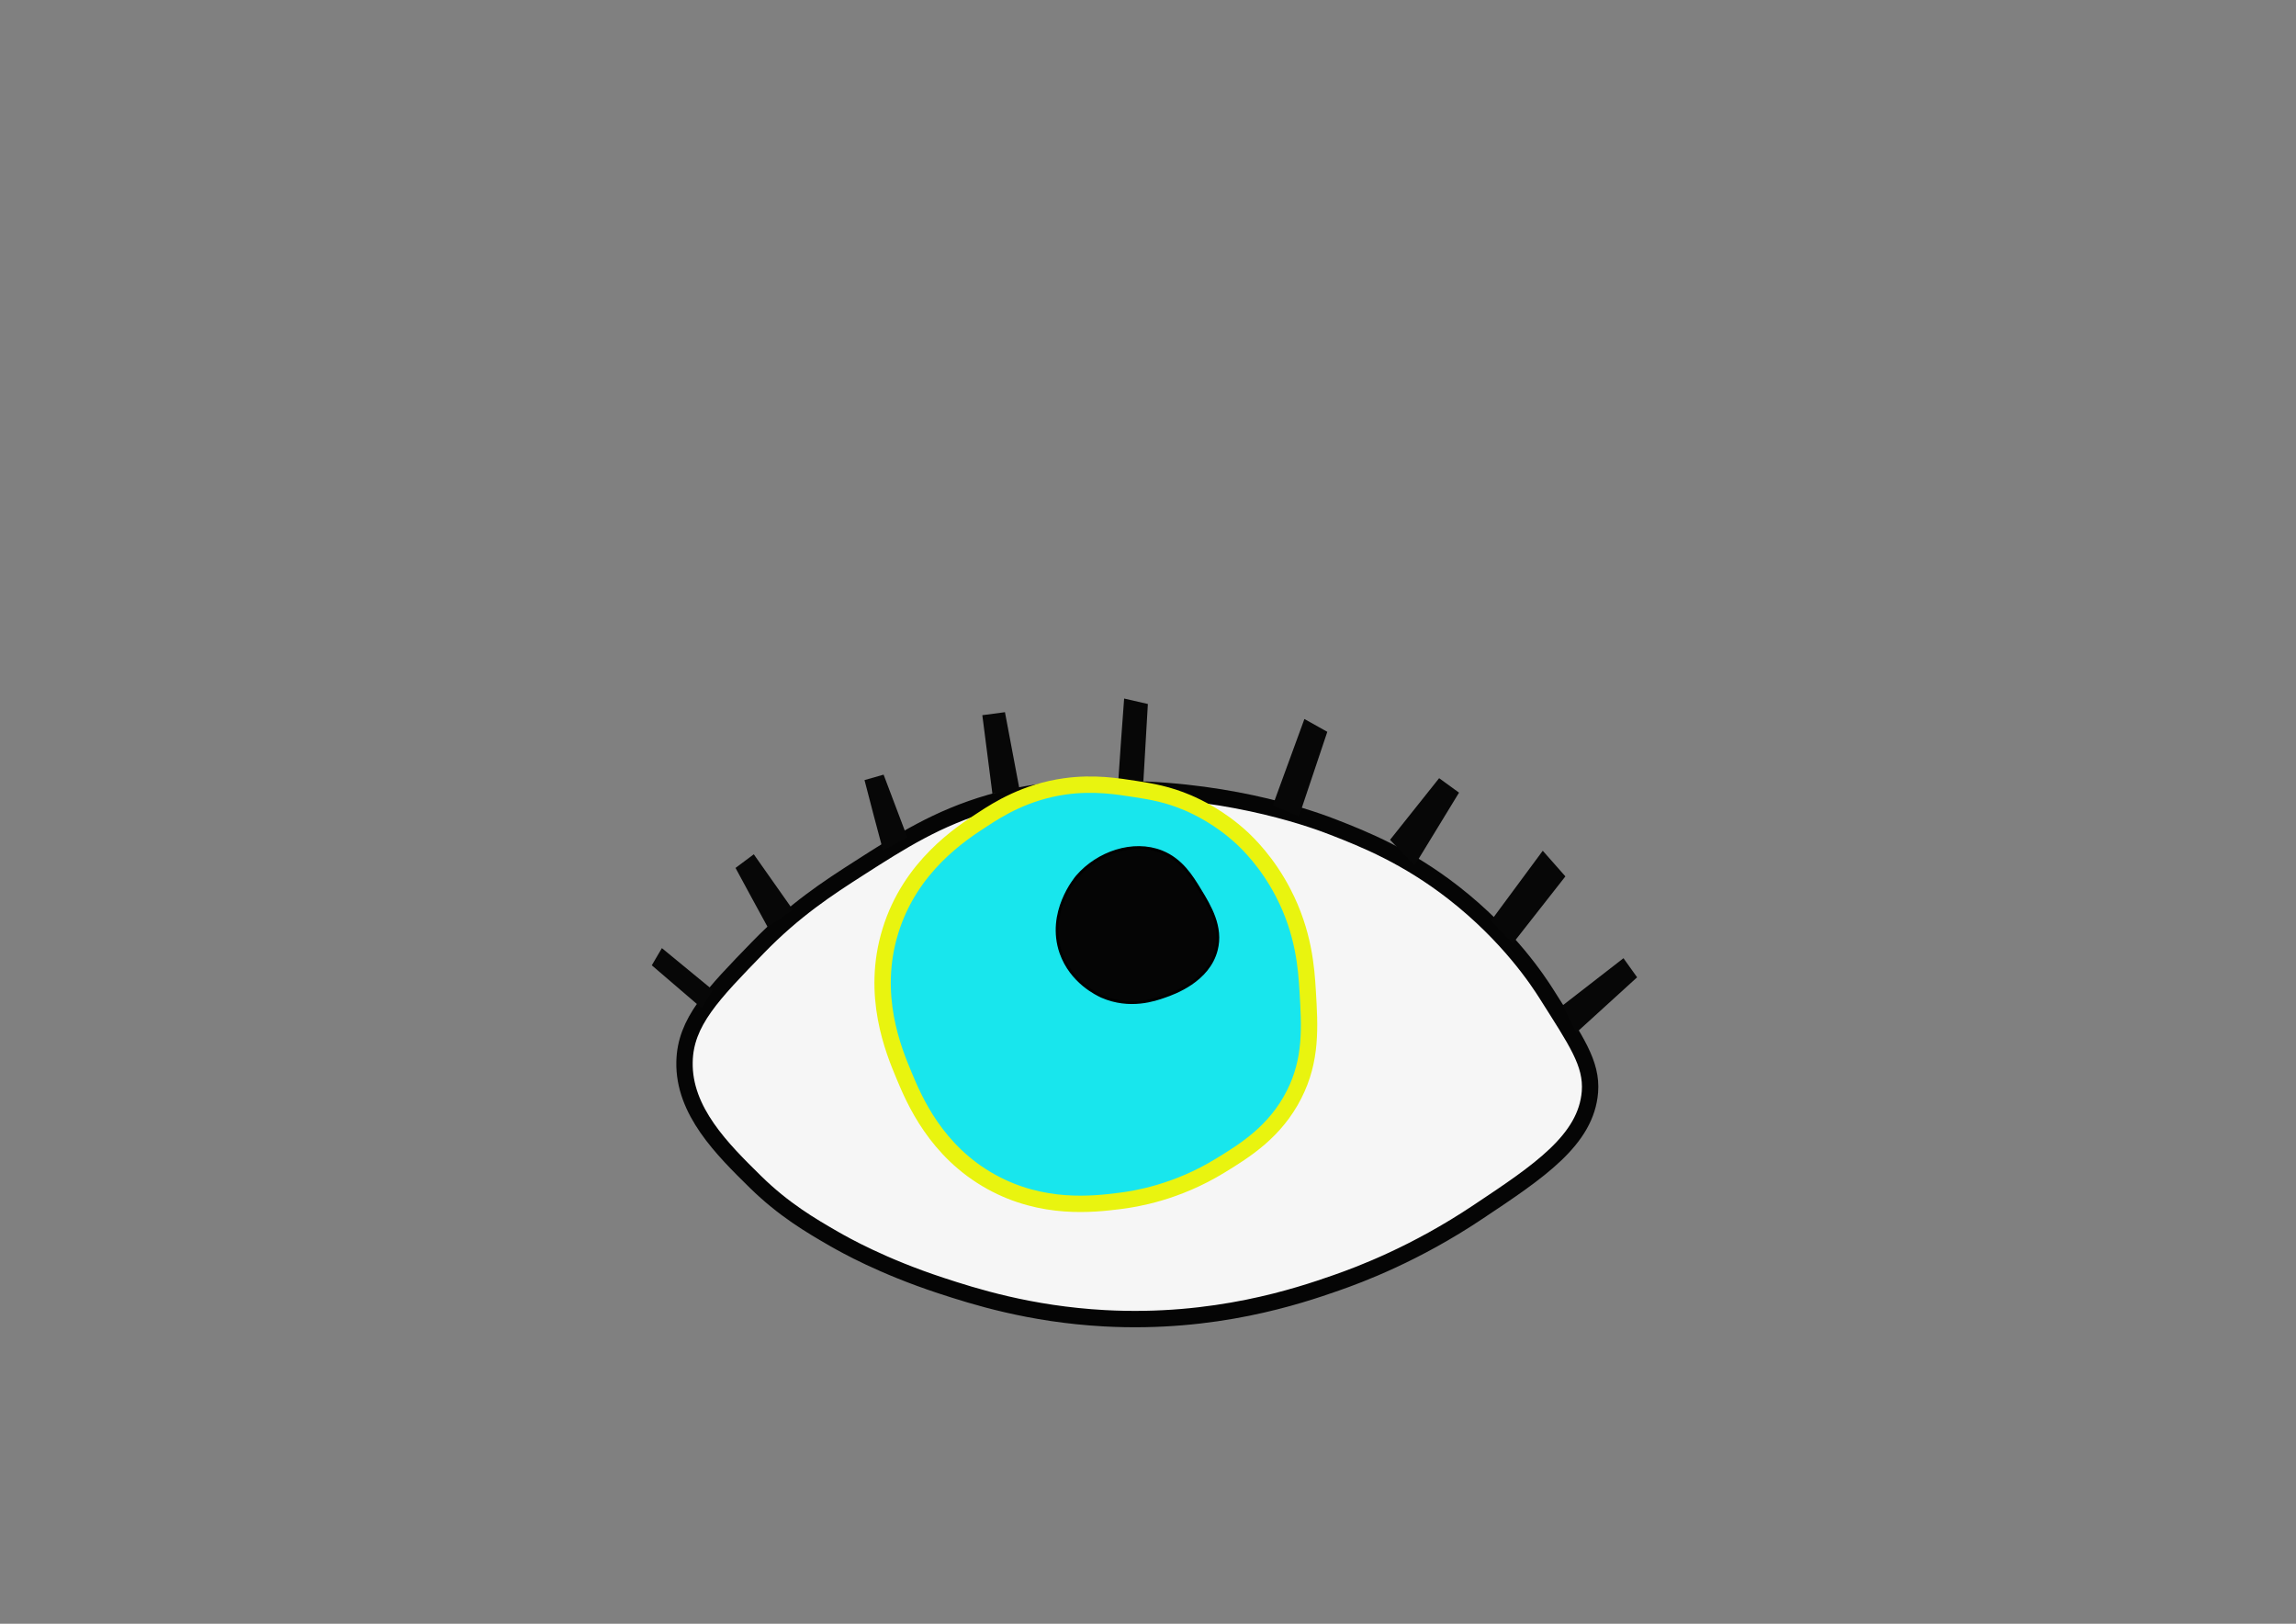 <?xml version="1.0" encoding="utf-8"?>
<!-- Generator: Adobe Illustrator 22.1.0, SVG Export Plug-In . SVG Version: 6.00 Build 0)  -->
<svg version="1.1" id="Calque_1" xmlns="http://www.w3.org/2000/svg" xmlns:xlink="http://www.w3.org/1999/xlink" x="0px" y="0px"
	 viewBox="0 0 841.9 595.3" style="enable-background:new 0 0 841.9 595.3;" xml:space="preserve">
<rect x="0" y="0" width="841.9" height="595.3" fill="#808080" stroke="none"/>
<style type="text/css">
	.st0{fill:#F6F6F6;stroke:#050505;stroke-width:6;stroke-miterlimit:10;}
	.st1{fill:none;}
	.st2{fill:#070707;}
	.st3{fill:#18E6ED;stroke:#E9F40F;stroke-width:6;stroke-miterlimit:10;}
	.st4{fill:#050505;stroke:#000000;stroke-miterlimit:10;}
</style>
<g>
	<g>
		<path class="st0" d="M251,389.3c0.3-14.6,10.2-24.7,27-42c13.3-13.7,25.6-21.7,37-29c15.3-9.8,28.7-18.4,48-24
			c19-5.5,33.8-5.3,50-5c40.8,0.6,70.1,11.7,76,14c11.3,4.4,26.8,10.6,44,24c20.4,15.9,31.2,32.6,34,37c10.9,17.3,16.8,25.5,16,36
			c-1.4,17.6-18.6,29.1-41,44c-23,15.4-43.4,23-52,26c-14,4.9-44.6,15.2-85,13c-27.5-1.5-48.1-8.1-60-12c-21.6-7.1-35.3-14.9-39-17
			c-8.7-5-18.6-10.8-29-21C264.9,421.4,250.6,407.3,251,389.3z"/>
		<line class="st1" x1="260" y1="367.3" x2="240" y2="349.3"/>
		<path class="st1" d="M388,379.3"/>
		<polygon class="st2" points="257.3,369.6 239,353.9 242.7,347.6 261.3,362.9 		"/>
		<path class="st2" d="M281.5,339.9c-3.9-7.2-7.9-14.4-11.8-21.7l6.7-5l14.3,20.3C287.6,335.7,284.6,337.8,281.5,339.9z"/>
		<path class="st2" d="M323.8,311.8c-2.3-8.6-4.6-17.2-6.8-25.8l7-2l8.7,23C329.7,308.6,326.8,310.2,323.8,311.8z"/>
		<polygon class="st2" points="363.9,291 360.2,262.2 368.5,261.1 373.8,289.2 		"/>
		<path class="st2" d="M410,287.1c0.7-10.3,1.4-20.7,2.2-31l8.7,2l-1.7,29.3C416.1,287.3,413.1,287.2,410,287.1z"/>
		<polygon class="st2" points="466.7,295.3 478.3,263.6 486.7,268.3 476.3,299.3 		"/>
		<polygon class="st2" points="509.7,307.9 527.7,285.3 535,290.6 518.7,317.3 		"/>
		<polygon class="st2" points="546.7,337.6 565.7,311.9 574,321.3 554.7,345.9 		"/>
		<path class="st2" d="M573,368.6c22.3-17.3,22.3-17.3,22.3-17.3l5,7L578,378.6L573,368.6z"/>
		<path class="st2" d="M335.5,304.6"/>
	</g>
	<path class="st3" d="M360.5,300.3c-8.2,5.3-26.7,17.3-34,41c-7.3,23.6,1.2,43.9,5,53c3.7,8.9,11.7,27.8,32,39
		c18.8,10.4,37.4,8.2,47,7c5.8-0.7,20.9-3.1,37-13c9-5.5,20.1-12.4,27-26c6.5-12.8,5.8-24.7,5-38c-0.5-8.3-1.4-21.4-9-36
		c-5.9-11.4-13.1-18.2-15-20c-8.2-7.6-16.3-11.4-20-13c-7.3-3.1-13.2-4.1-19-5c-6.5-1-15.4-2.5-26-1
		C376.1,290.3,366,296.7,360.5,300.3z"/>
	<path class="st4" d="M395,321.3c-0.6,0.7-11.1,13.2-6,28c3.8,10.8,13.3,15.2,15,16c10.3,4.5,19.6,1.2,23,0c3.5-1.2,16.1-5.7,19-17
		c2.2-8.5-2.4-16.1-6-22c-3.1-5.1-6.8-11.1-14-14C415.5,308.1,402.5,312.6,395,321.3z"/>
</g>
</svg>

